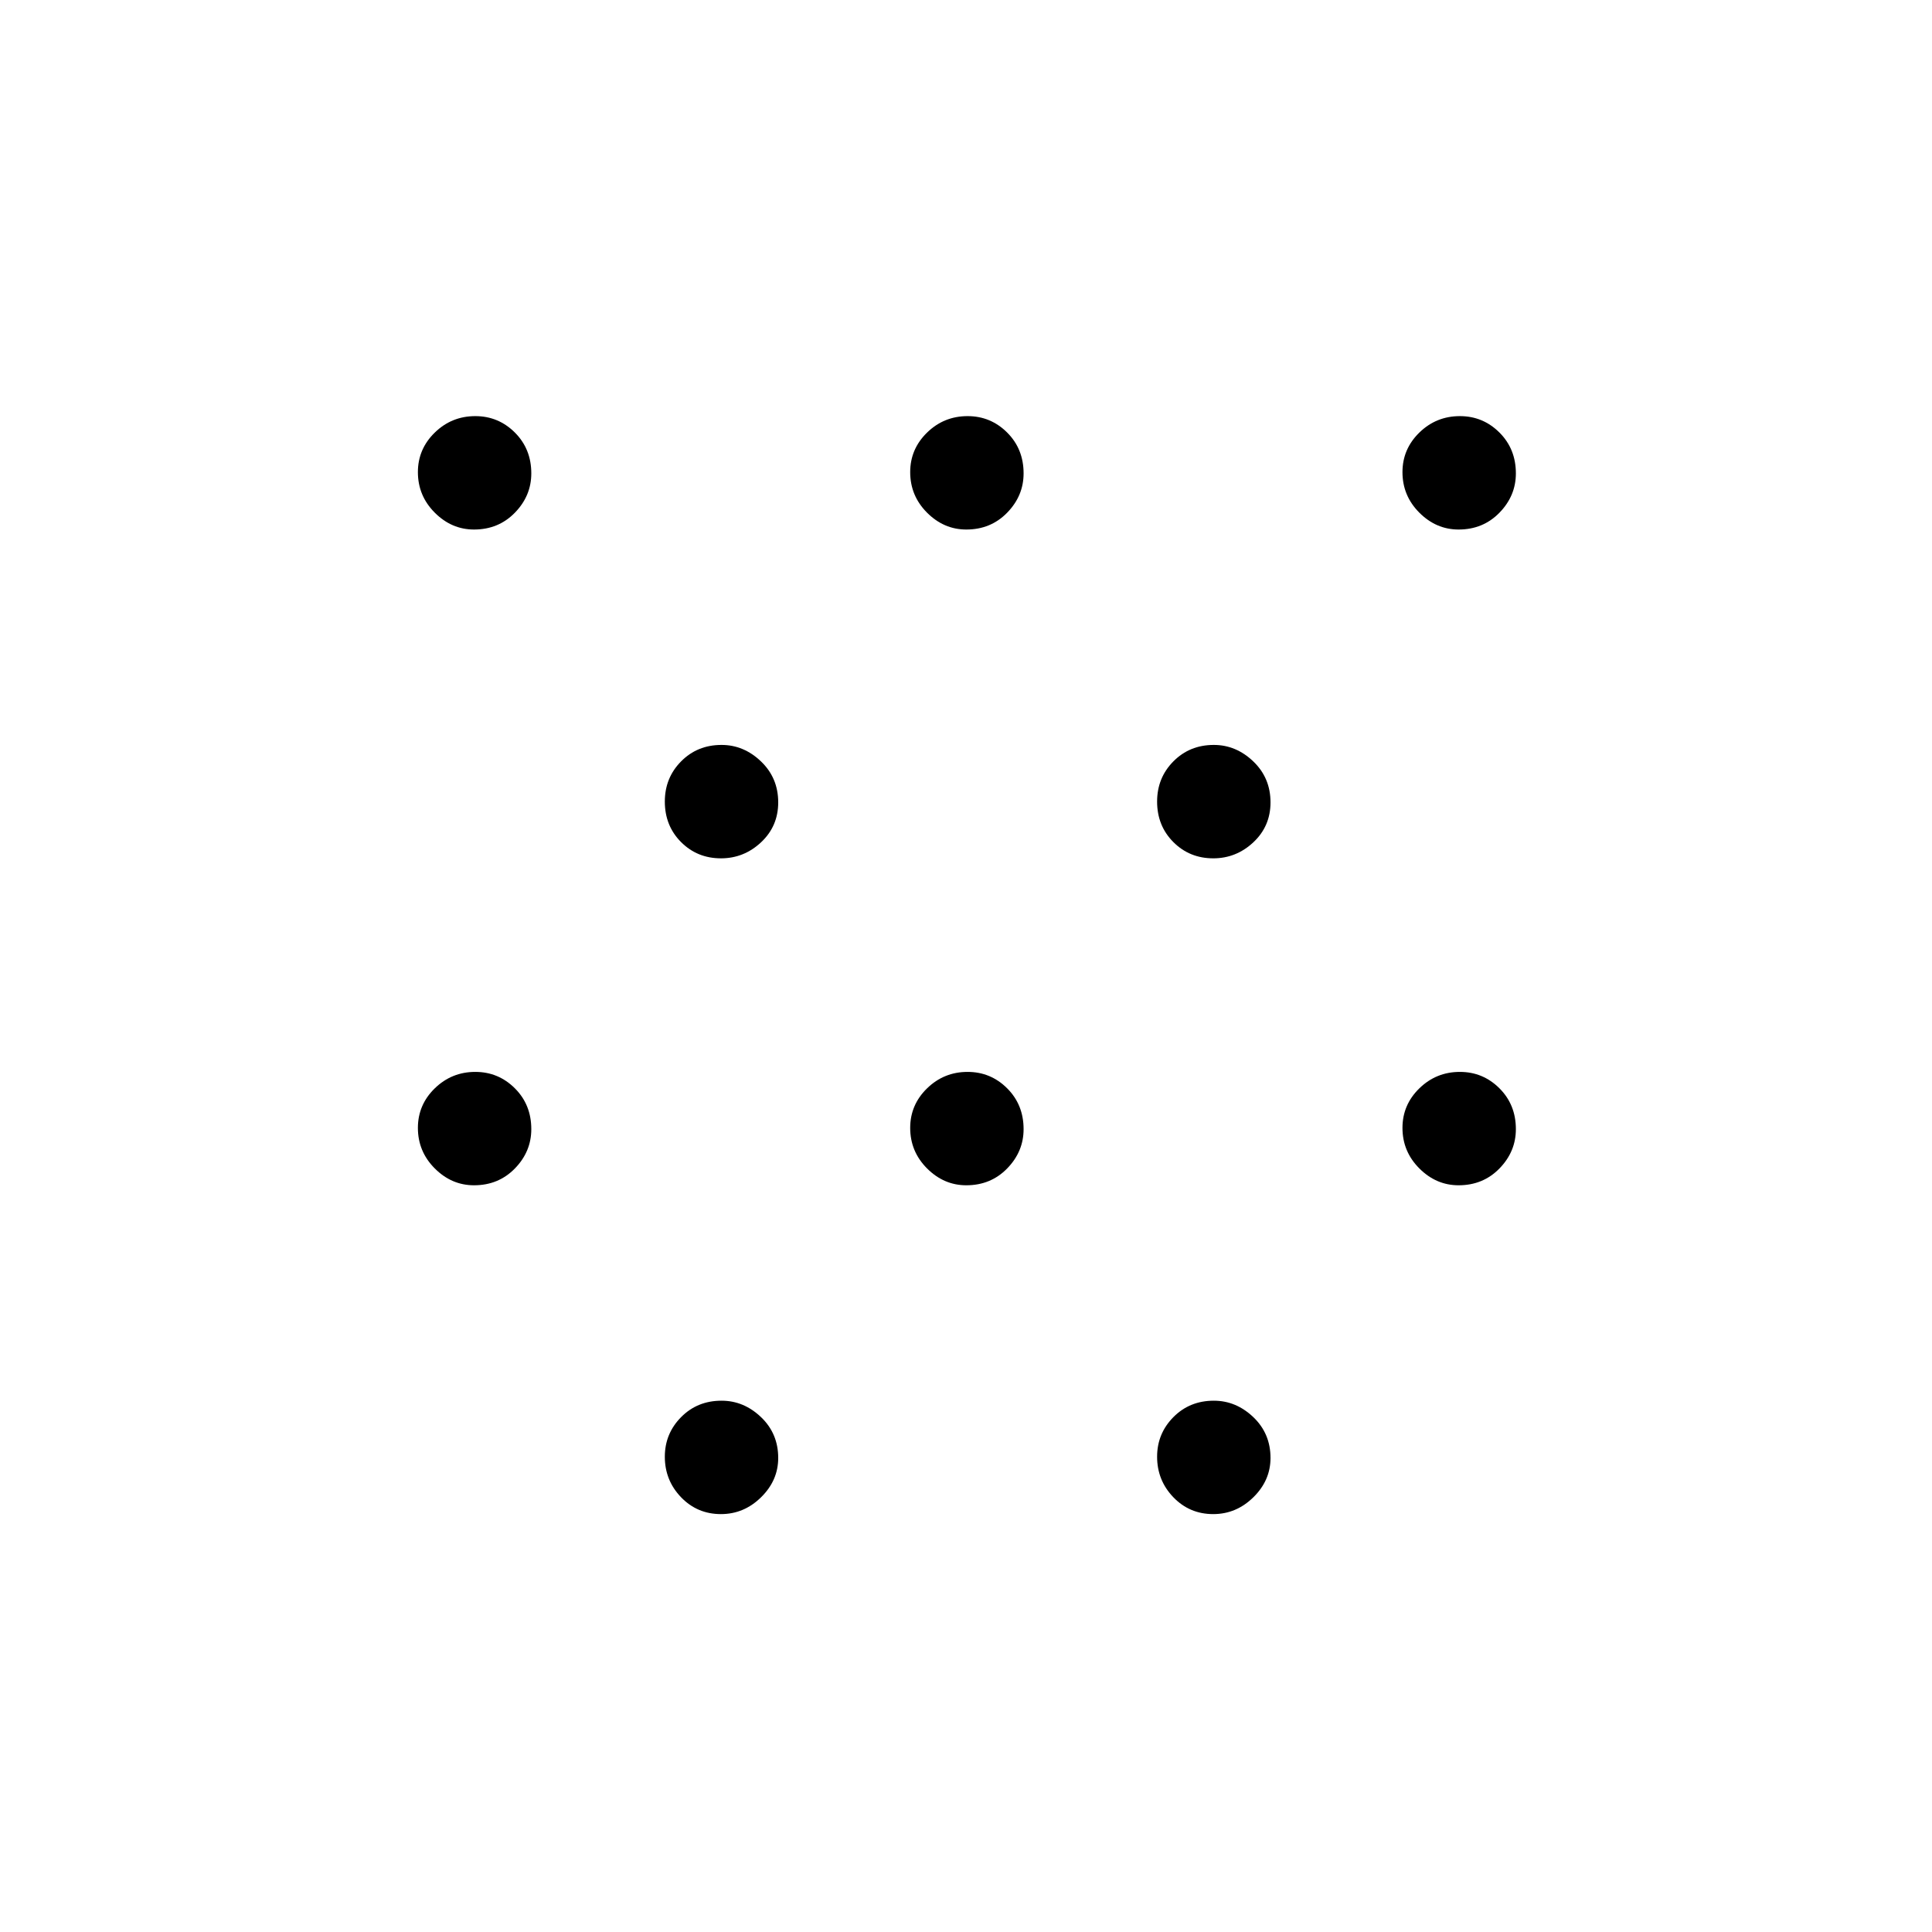 <svg xmlns="http://www.w3.org/2000/svg" height="48" viewBox="0 -960 960 960" width="48"><path d="M235.55-371.04q-11.17 0-19.53-8.39-8.37-8.39-8.37-20.13 0-11.48 8.39-19.65 8.39-8.17 20.13-8.17 11.48 0 19.66 8.15 8.17 8.15 8.17 20.3 0 11.16-8.15 19.53-8.15 8.36-20.3 8.36Zm0-325.84q-11.17 0-19.53-8.39-8.37-8.39-8.37-20.14 0-11.47 8.39-19.65 8.39-8.17 20.13-8.17 11.48 0 19.66 8.15 8.17 8.15 8.17 20.3 0 11.16-8.15 19.53-8.15 8.37-20.3 8.37Zm122.69 489.23q-11.78 0-19.84-8.39-8.05-8.39-8.05-20.13 0-11.48 8.08-19.66 8.08-8.17 20.1-8.17 11.05 0 19.6 8.15 8.56 8.15 8.56 20.3 0 11.17-8.51 19.53-8.51 8.37-19.94 8.37Zm0-325.85q-11.78 0-19.84-8.09-8.05-8.09-8.05-20.13 0-11.78 8.08-19.95 8.08-8.18 20.1-8.18 11.05 0 19.6 8.19 8.56 8.18 8.56 20.37 0 11.83-8.51 19.81-8.51 7.98-19.94 7.98Zm121.92 162.46q-11.16 0-19.53-8.39-8.36-8.39-8.36-20.13 0-11.48 8.39-19.65 8.39-8.17 20.13-8.17 11.48 0 19.65 8.15 8.18 8.15 8.18 20.3 0 11.16-8.16 19.53-8.15 8.36-20.3 8.36Zm0-325.84q-11.16 0-19.53-8.39-8.36-8.39-8.36-20.14 0-11.47 8.39-19.65 8.39-8.17 20.13-8.17 11.48 0 19.65 8.15 8.18 8.15 8.18 20.3 0 11.16-8.16 19.53-8.15 8.37-20.3 8.37Zm122.7 489.23q-11.78 0-19.84-8.39t-8.06-20.13q0-11.48 8.08-19.66 8.09-8.17 20.1-8.17 11.05 0 19.61 8.15 8.56 8.15 8.56 20.3 0 11.17-8.51 19.53-8.52 8.37-19.94 8.37Zm0-325.85q-11.78 0-19.84-8.09t-8.06-20.13q0-11.78 8.08-19.95 8.09-8.18 20.1-8.18 11.05 0 19.61 8.19 8.56 8.18 8.56 20.37 0 11.83-8.51 19.81-8.52 7.98-19.94 7.98Zm121.92 162.46q-11.16 0-19.53-8.39-8.37-8.39-8.37-20.13 0-11.48 8.39-19.65 8.39-8.17 20.14-8.17 11.47 0 19.65 8.15 8.17 8.15 8.17 20.3 0 11.16-8.15 19.53-8.15 8.36-20.3 8.36Zm0-325.84q-11.16 0-19.53-8.39-8.37-8.39-8.37-20.14 0-11.47 8.39-19.65 8.39-8.17 20.14-8.17 11.47 0 19.65 8.15 8.17 8.15 8.17 20.3 0 11.16-8.15 19.53-8.15 8.37-20.3 8.37Z"/></svg>
